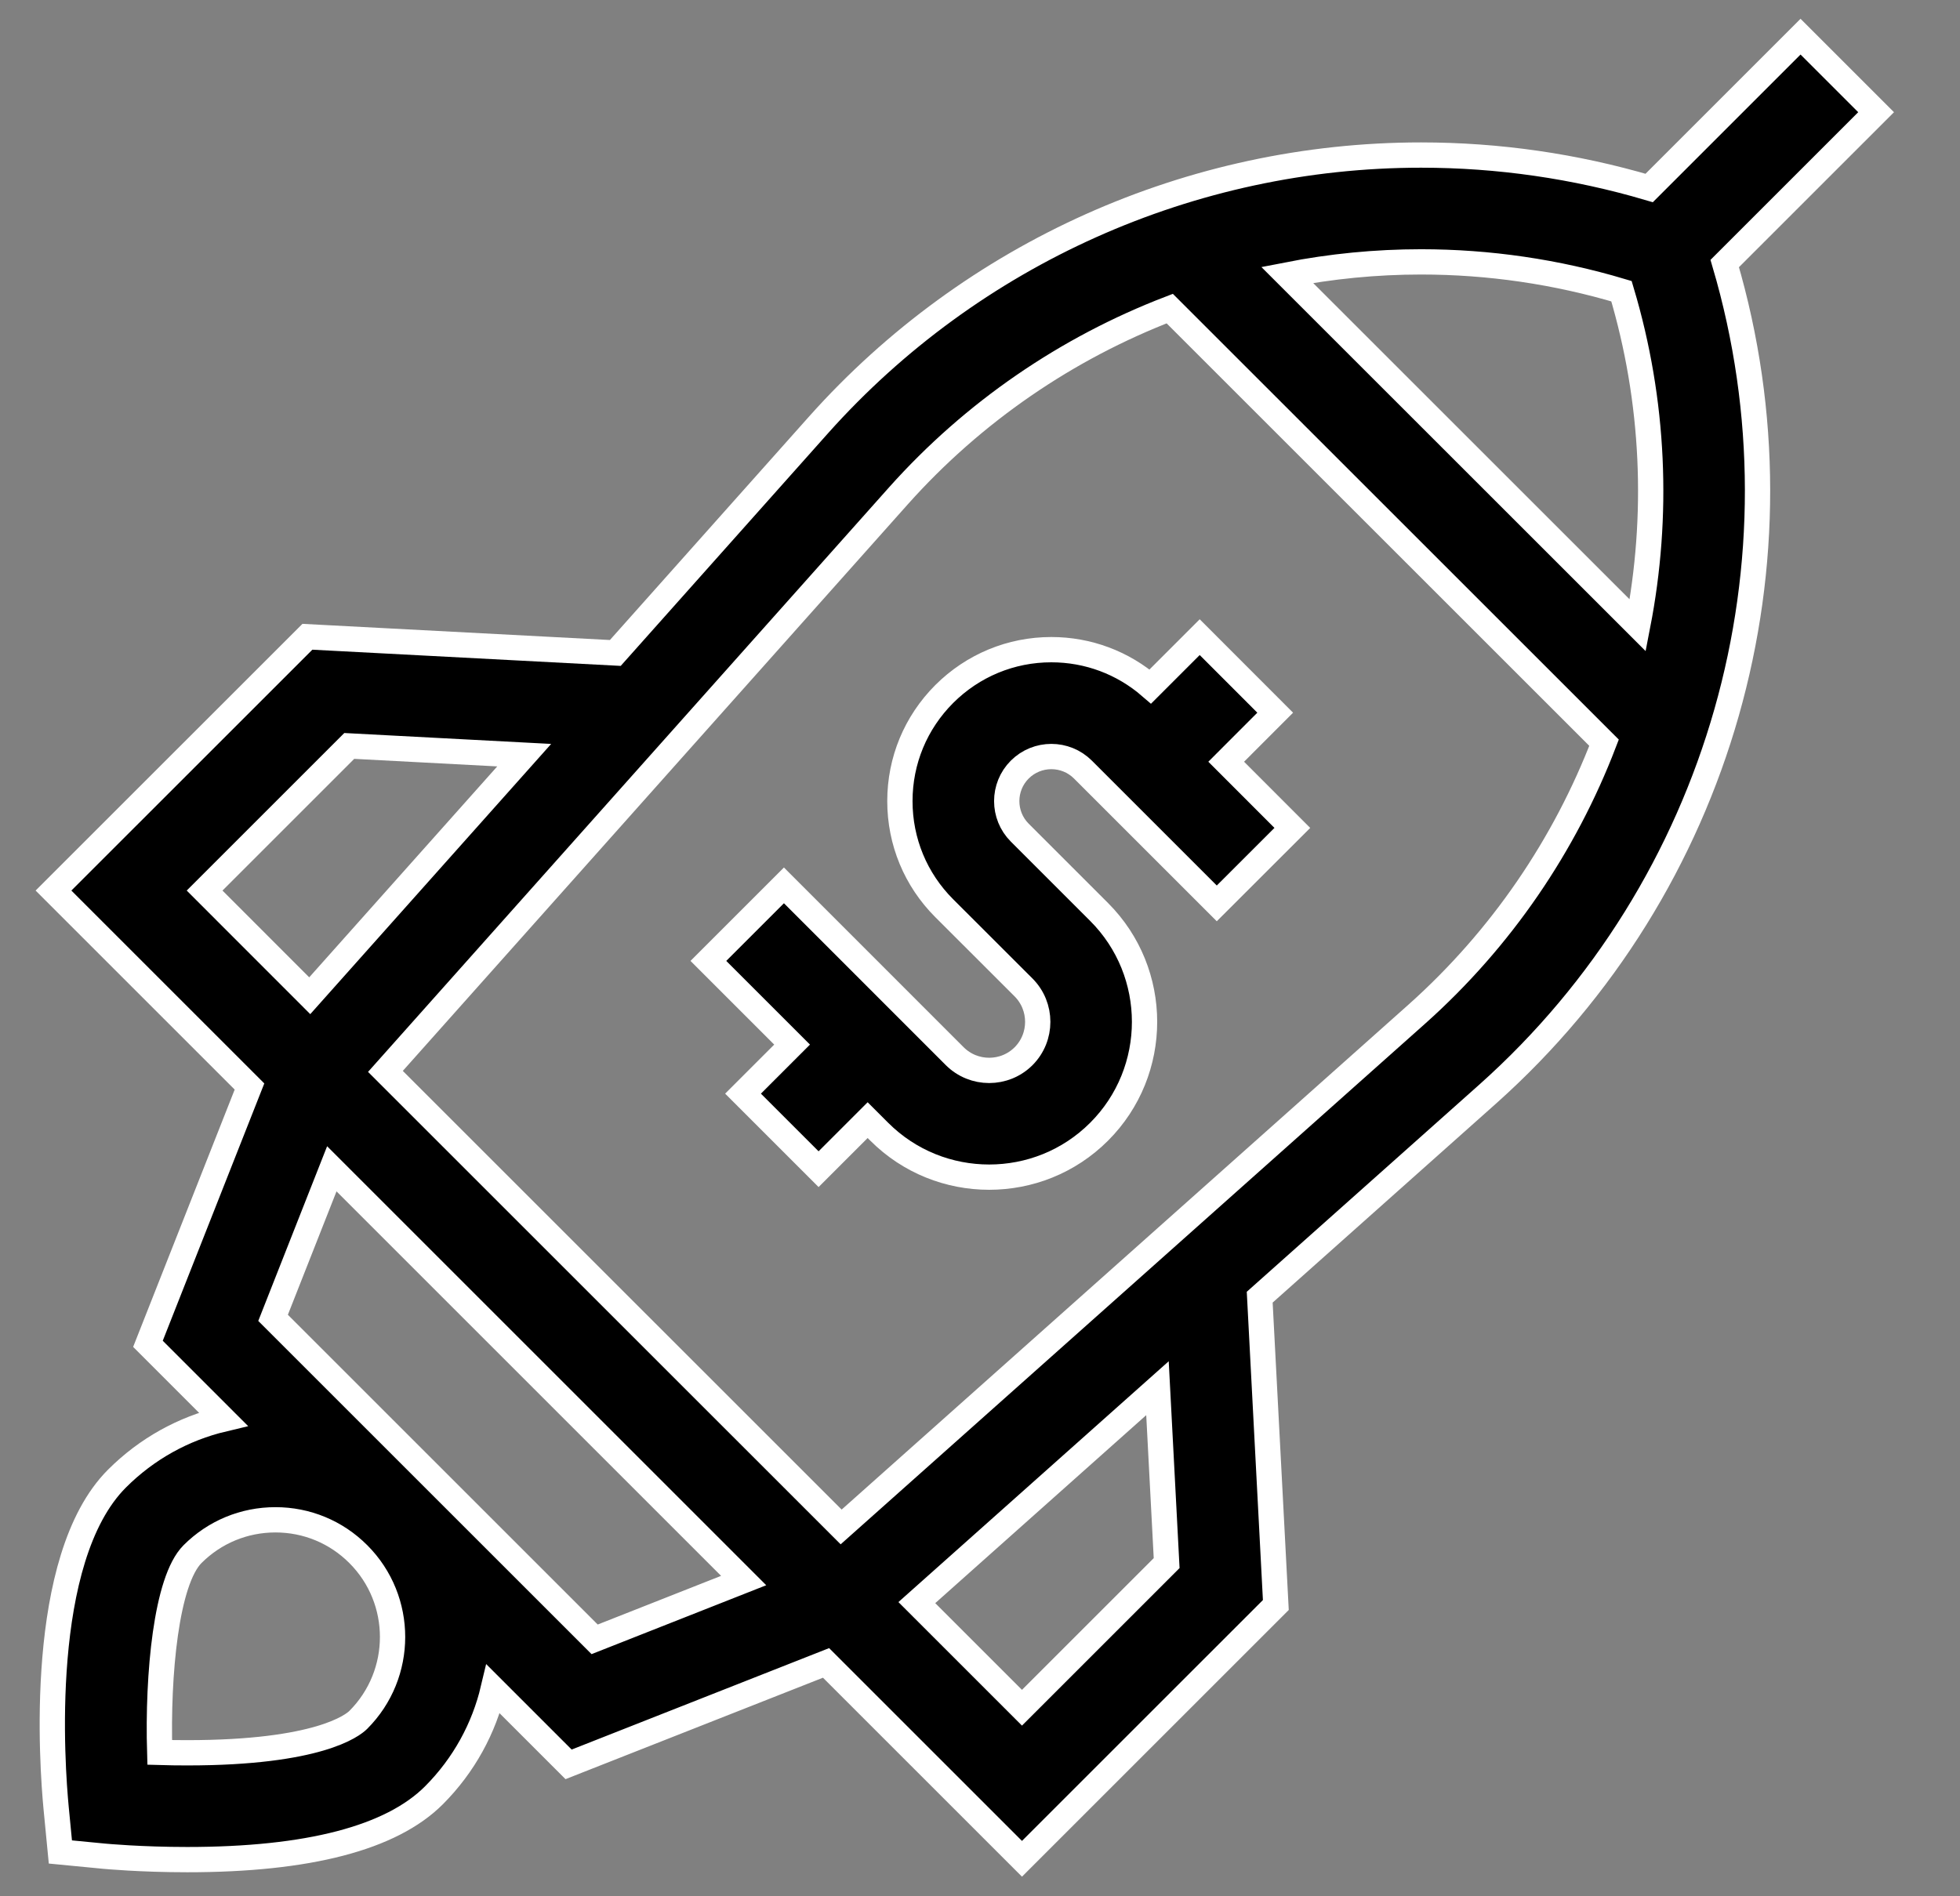 <svg width="31" height="30" viewBox="0 0 31 30" fill="none" xmlns="http://www.w3.org/2000/svg">
<rect x="0" y="0" width="31" height="30" fill="#808080" stroke="none"/>
<g clip-path="url(#clip0_6566_165)">
<path d="M29.673 1.775L28.478 0.58L26.084 2.974C24.911 2.628 23.698 2.453 22.476 2.453C18.842 2.453 15.37 4.008 12.949 6.719L9.732 10.33L4.862 10.074L0.846 14.089L3.946 17.189L2.34 21.26L3.531 22.451C2.9 22.601 2.32 22.922 1.85 23.392C0.579 24.663 0.826 27.958 0.888 28.606L0.955 29.299L1.648 29.366C1.671 29.368 2.223 29.42 2.961 29.42C4.875 29.42 6.187 29.078 6.862 28.404C7.342 27.923 7.655 27.338 7.801 26.721L8.993 27.913L13.065 26.308L16.164 29.407L20.179 25.392L19.924 20.522L23.535 17.304C27.214 14.019 28.669 8.887 27.279 4.169L29.673 1.775ZM25.646 4.607C26.168 6.353 26.239 8.166 25.903 9.893L20.358 4.349C21.051 4.213 21.76 4.143 22.476 4.143C23.55 4.143 24.616 4.299 25.646 4.607ZM5.524 11.801L8.291 11.947L4.899 15.753L3.236 14.089L5.524 11.801ZM5.667 27.209C5.58 27.296 5.04 27.73 2.961 27.73C2.806 27.73 2.659 27.728 2.526 27.724C2.49 26.491 2.628 25.004 3.045 24.587C3.395 24.237 3.861 24.044 4.356 24.044C4.851 24.044 5.316 24.236 5.666 24.586L5.668 24.588C6.39 25.311 6.389 26.486 5.667 27.209ZM4.319 20.849L5.248 18.491L11.762 25.005L9.405 25.935L4.319 20.849ZM18.452 24.729L16.164 27.017L14.501 25.354L18.307 21.962L18.452 24.729ZM22.41 16.043L13.304 24.157L6.096 16.95L14.21 7.844C15.396 6.516 16.873 5.508 18.501 4.882L25.37 11.75C24.75 13.367 23.75 14.846 22.41 16.043Z" fill="black" stroke="white" stroke-width="0.4"/>
<path d="M20.169 11.275L18.975 10.08L18.194 10.861C17.759 10.485 17.21 10.278 16.628 10.278C15.989 10.278 15.387 10.528 14.934 10.98C14.482 11.433 14.233 12.034 14.233 12.674C14.233 13.314 14.482 13.916 14.934 14.368L16.189 15.622C16.488 15.922 16.488 16.41 16.189 16.71C15.889 17.009 15.401 17.009 15.101 16.71L12.399 14.007L11.204 15.202L12.528 16.526L11.752 17.302L12.947 18.497L13.723 17.721L13.906 17.904C14.386 18.384 15.015 18.623 15.645 18.623C16.275 18.623 16.904 18.384 17.384 17.904C18.342 16.946 18.342 15.386 17.384 14.428L16.129 13.173C15.854 12.898 15.854 12.45 16.129 12.175C16.405 11.9 16.852 11.9 17.128 12.175L19.245 14.292L20.44 13.098L19.394 12.051L20.169 11.275Z" fill="black" stroke="white" stroke-width="0.4"/>
</g>
<defs>
<clipPath id="clip0_6566_165">
<rect width="30" height="30" fill="white" transform="translate(0.25)"/>
</clipPath>
</defs>
</svg>
